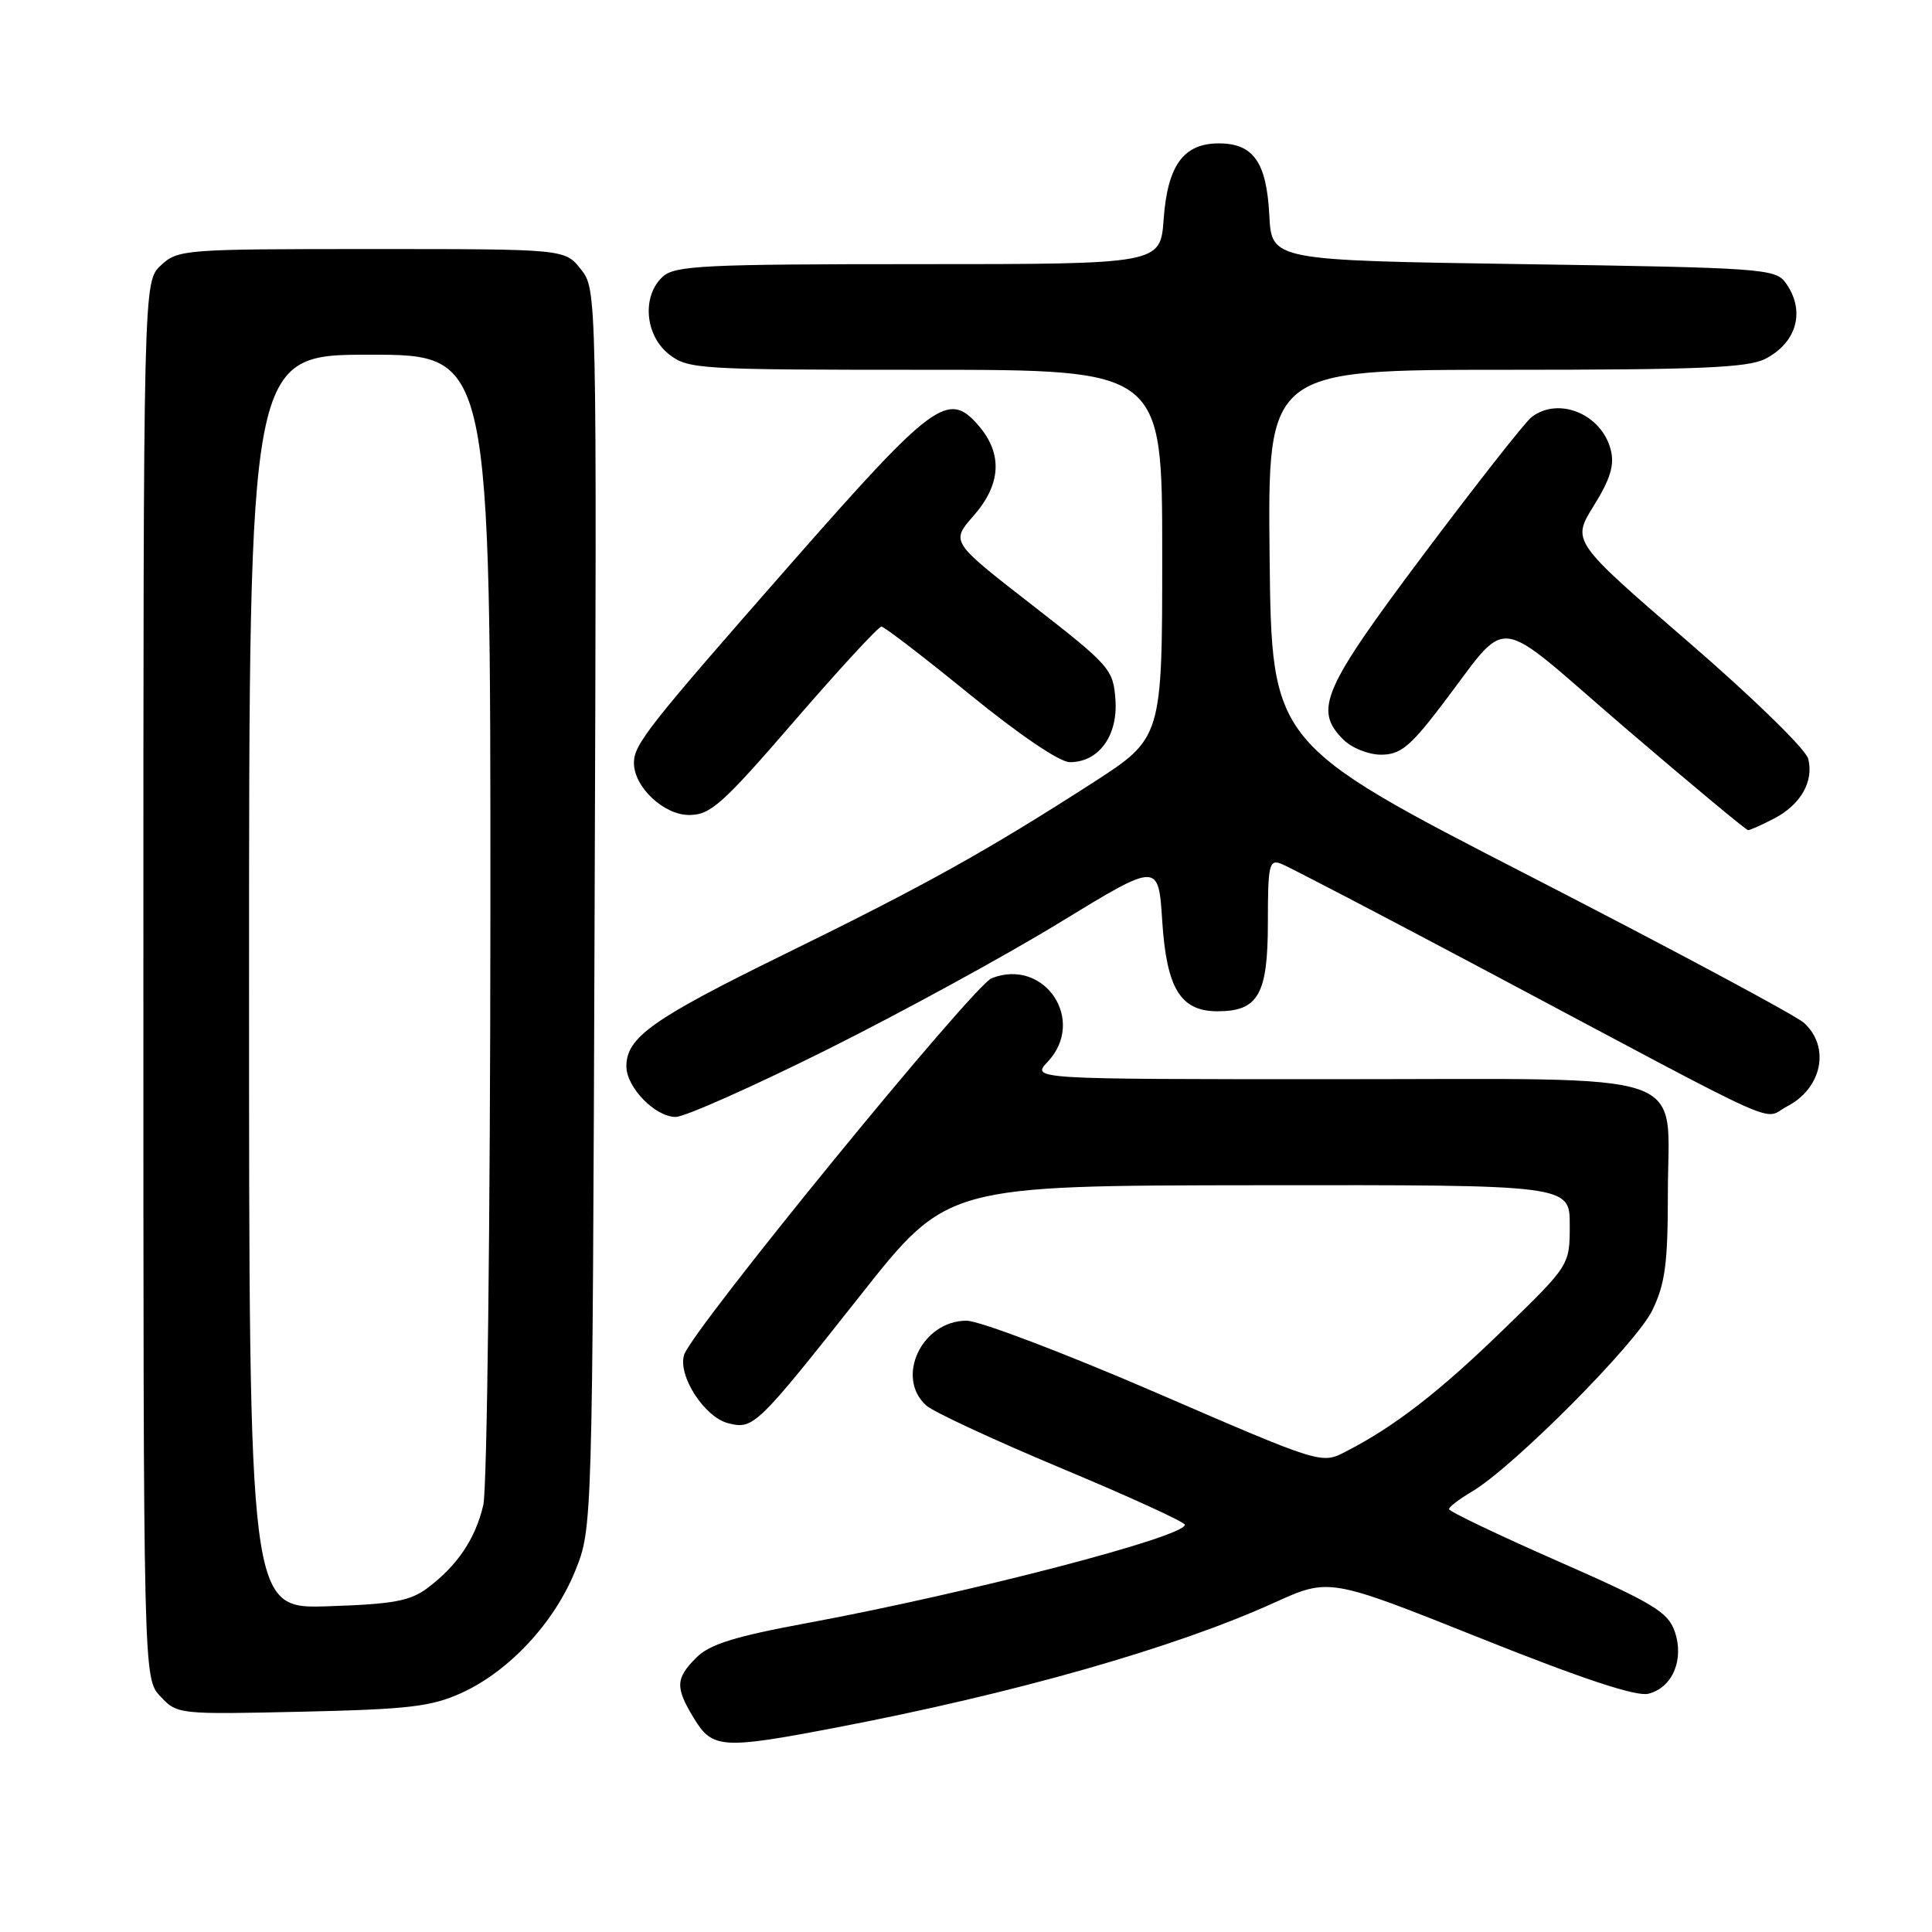 <?xml version="1.0" encoding="UTF-8" standalone="no"?>
<!DOCTYPE svg PUBLIC "-//W3C//DTD SVG 1.1//EN" "http://www.w3.org/Graphics/SVG/1.1/DTD/svg11.dtd" >
<svg xmlns="http://www.w3.org/2000/svg" xmlns:xlink="http://www.w3.org/1999/xlink" version="1.1" viewBox="0 0 256 256">
 <g >
 <path fill="currentColor"
d=" M 110.70 228.93 C 134.45 224.39 155.65 218.35 168.81 212.38 C 176.12 209.06 176.12 209.06 196.10 217.04 C 209.71 222.48 216.82 224.83 218.41 224.43 C 221.63 223.63 223.20 219.88 221.90 216.15 C 221.01 213.60 219.04 212.41 206.44 206.87 C 198.50 203.38 192.00 200.27 192.00 199.97 C 192.00 199.68 193.38 198.62 195.06 197.63 C 200.52 194.40 216.81 178.03 218.94 173.62 C 220.64 170.11 221.00 167.43 221.00 158.18 C 221.00 141.51 225.33 143.00 176.83 143.00 C 136.65 143.00 136.65 143.00 138.83 140.69 C 143.98 135.20 138.42 126.89 131.42 129.61 C 128.97 130.56 91.72 176.17 90.65 179.52 C 89.78 182.27 93.34 187.80 96.51 188.59 C 99.84 189.43 100.26 189.02 114.07 171.56 C 125.50 157.09 125.50 157.09 166.75 157.05 C 208.00 157.00 208.00 157.00 208.00 162.32 C 208.00 167.64 208.00 167.64 199.25 176.14 C 190.70 184.45 184.77 189.04 178.29 192.36 C 175.09 194.01 175.09 194.01 153.11 184.50 C 141.02 179.28 129.76 175.00 128.07 175.00 C 122.15 175.00 118.58 182.54 122.75 186.25 C 123.71 187.10 131.81 190.86 140.75 194.60 C 149.69 198.34 157.00 201.68 157.00 202.04 C 157.00 203.64 128.50 211.06 107.02 215.05 C 97.35 216.84 94.04 217.87 92.27 219.64 C 89.49 222.42 89.45 223.59 91.99 227.75 C 94.40 231.71 95.76 231.79 110.70 228.93 Z  M 61.16 224.32 C 67.46 221.45 73.43 215.03 76.21 208.17 C 78.50 202.50 78.50 202.50 78.79 120.43 C 79.08 38.37 79.08 38.37 76.97 35.68 C 74.85 33.00 74.85 33.00 49.24 33.00 C 24.32 33.00 23.57 33.06 21.31 35.17 C 19.00 37.35 19.00 37.35 19.00 129.86 C 19.00 222.37 19.00 222.37 21.25 224.78 C 23.48 227.16 23.64 227.18 40.00 226.81 C 54.19 226.49 57.15 226.14 61.16 224.32 Z  M 109.61 139.07 C 119.45 134.16 133.35 126.57 140.50 122.19 C 153.50 114.25 153.50 114.25 154.00 122.02 C 154.58 130.99 156.42 134.00 161.33 134.00 C 166.73 134.00 168.00 131.77 168.00 122.24 C 168.00 114.60 168.17 113.85 169.75 114.45 C 170.71 114.81 183.20 121.33 197.50 128.93 C 237.74 150.34 233.37 148.38 236.80 146.60 C 241.44 144.20 242.55 138.71 239.03 135.53 C 237.95 134.55 221.63 125.81 202.78 116.12 C 168.50 98.50 168.50 98.50 168.23 73.75 C 167.97 49.00 167.97 49.00 199.53 49.00 C 225.28 49.00 231.62 48.73 233.93 47.54 C 238.15 45.35 239.26 41.11 236.58 37.44 C 235.24 35.61 233.36 35.47 201.83 35.00 C 168.50 34.50 168.50 34.50 168.19 28.52 C 167.83 21.49 166.08 19.00 161.50 19.00 C 156.82 19.00 154.71 21.91 154.19 29.04 C 153.76 35.00 153.76 35.00 121.71 35.00 C 93.29 35.00 89.45 35.19 87.83 36.65 C 85.03 39.19 85.44 44.41 88.63 46.93 C 91.17 48.92 92.42 49.00 122.63 49.00 C 154.00 49.00 154.00 49.00 154.00 73.40 C 154.00 97.79 154.00 97.79 144.75 103.75 C 130.60 112.85 122.60 117.30 103.78 126.52 C 86.41 135.04 83.00 137.47 83.00 141.30 C 83.00 144.08 86.82 148.00 89.53 148.00 C 90.73 148.00 99.76 143.98 109.61 139.07 Z  M 235.02 108.49 C 238.59 106.65 240.36 103.57 239.60 100.55 C 239.28 99.28 232.30 92.47 223.65 85.00 C 208.26 71.71 208.26 71.71 211.19 67.00 C 213.38 63.48 213.94 61.63 213.44 59.63 C 212.25 54.87 206.51 52.50 202.93 55.28 C 202.07 55.95 195.66 64.11 188.68 73.41 C 175.21 91.37 174.05 94.05 178.00 98.00 C 179.11 99.11 181.33 100.00 183.00 100.00 C 185.50 100.00 186.80 98.97 190.75 93.82 C 200.38 81.29 197.28 80.96 215.33 96.44 C 224.04 103.90 231.37 110.00 231.63 110.00 C 231.89 110.00 233.41 109.32 235.02 108.49 Z  M 105.30 95.49 C 111.24 88.62 116.41 83.01 116.80 83.03 C 117.18 83.04 122.45 87.09 128.50 92.02 C 135.05 97.35 140.41 100.99 141.75 100.99 C 145.58 101.01 148.15 97.49 147.80 92.71 C 147.51 88.68 147.10 88.21 136.74 80.15 C 125.98 71.79 125.98 71.79 128.99 68.36 C 132.66 64.18 132.89 60.14 129.67 56.40 C 125.65 51.72 123.72 53.15 104.74 74.76 C 85.87 96.26 84.00 98.63 84.00 101.09 C 84.00 104.28 87.95 108.00 91.32 107.99 C 94.14 107.99 95.71 106.59 105.30 95.49 Z  M 33.00 130.09 C 33.00 47.00 33.00 47.00 49.00 47.00 C 65.00 47.00 65.00 47.00 64.98 121.25 C 64.96 162.20 64.54 197.26 64.04 199.42 C 63.00 203.90 60.60 207.46 56.62 210.44 C 54.33 212.15 52.06 212.56 43.43 212.84 C 33.00 213.18 33.00 213.18 33.00 130.09 Z "/>
</g>
</svg>